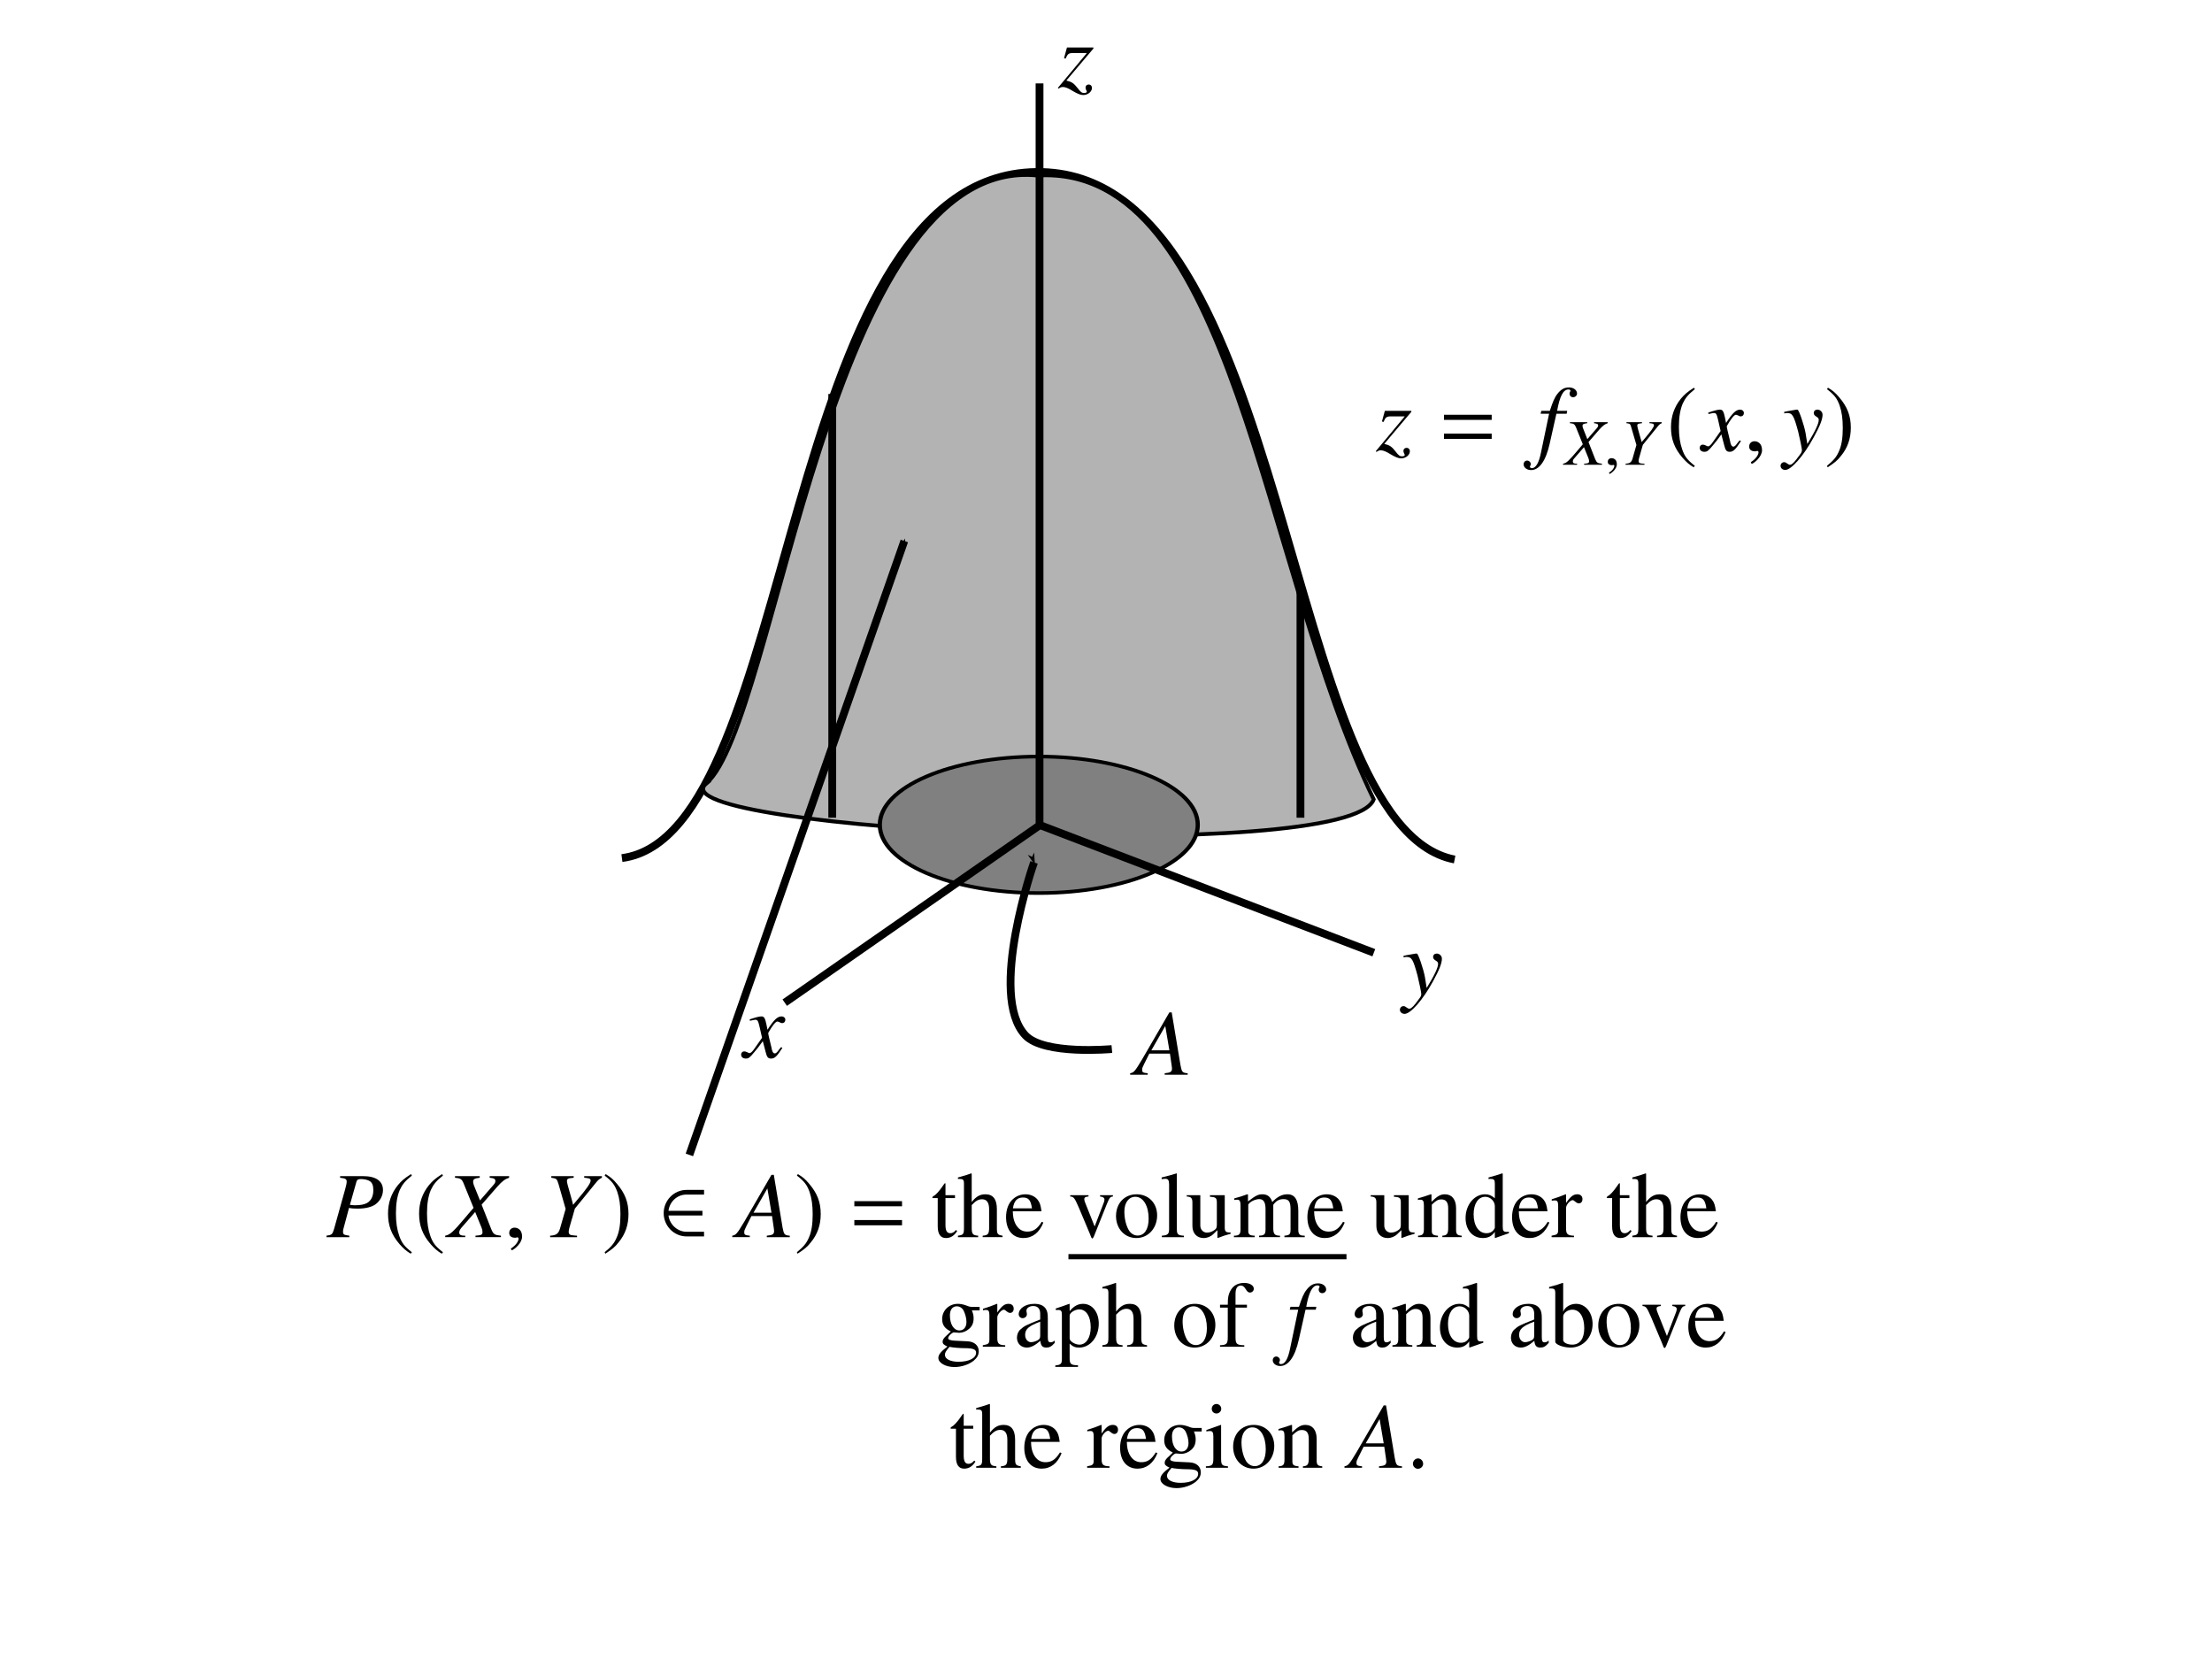 <?xml version="1.0" encoding="UTF-8" standalone="no"?>
<!-- Created with Inkscape (http://www.inkscape.org/) -->

<svg
   xmlns:ns0="http://www.iki.fi/pav/software/textext/"
   xmlns:dc="http://purl.org/dc/elements/1.1/"
   xmlns:cc="http://creativecommons.org/ns#"
   xmlns:rdf="http://www.w3.org/1999/02/22-rdf-syntax-ns#"
   xmlns:svg="http://www.w3.org/2000/svg"
   xmlns="http://www.w3.org/2000/svg"
   xmlns:xlink="http://www.w3.org/1999/xlink"
   xmlns:sodipodi="http://sodipodi.sourceforge.net/DTD/sodipodi-0.dtd"
   xmlns:inkscape="http://www.inkscape.org/namespaces/inkscape"
   width="283.465"
   height="212.598"
   id="svg2"
   version="1.1"
   inkscape:version="0.48.4 r9939"
   sodipodi:docname="fig1.eps">
  <sodipodi:namedview
     id="base"
     pagecolor="#ffffff"
     bordercolor="#666666"
     borderopacity="1.0"
     inkscape:pageopacity="0.0"
     inkscape:pageshadow="2"
     inkscape:zoom="2.7070866"
     inkscape:cx="112.28872"
     inkscape:cy="55.497842"
     inkscape:document-units="px"
     inkscape:current-layer="layer1"
     showgrid="false"
     units="cm"
     inkscape:window-width="1024"
     inkscape:window-height="744"
     inkscape:window-x="0"
     inkscape:window-y="24"
     inkscape:window-maximized="1" />
  <defs
     id="defs4">
    <marker
       style="overflow:visible"
       id="Arrow1Mstart"
       refX="0.0"
       refY="0.0"
       orient="auto"
       inkscape:stockid="Arrow1Mstart">
      <path
         transform="scale(0.4) translate(10,0)"
         style="fill-rule:evenodd;stroke:#000000;stroke-width:1.0pt"
         d="M 0.0,0.0 L 5.0,-5.0 L -12.5,0.0 L 5.0,5.0 L 0.0,0.0 z "
         id="path3771" />
    </marker>
    <marker
       style="overflow:visible;"
       id="Arrow1Mend"
       refX="0.0"
       refY="0.0"
       orient="auto"
       inkscape:stockid="Arrow1Mend">
      <path
         transform="scale(0.4) rotate(180) translate(10,0)"
         style="fill-rule:evenodd;stroke:#000000;stroke-width:1.0pt;"
         d="M 0.0,0.0 L 5.0,-5.0 L -12.5,0.0 L 5.0,5.0 L 0.0,0.0 z "
         id="path3774" />
    </marker>
  </defs>
  <g
     transform="translate(0,-839.762)"
     id="layer1"
     inkscape:groupmode="layer"
     inkscape:label="Layer 1">
    <g
       id="g4216"
       ns0:preamble="/home/sriranga/Desktop/general-books/CSY/article4/figure/package.tex"
       ns0:text="$A$"
       transform="matrix(1.2,0,0,1.2,-122.97,815.768)">
      <defs
         id="defs4218">
        <g
           id="g4220">
          <symbol
             id="textext-2321577e-0"
             overflow="visible"
             style="overflow:visible">
            <path
               id="path4223"
               d=""
               style="stroke:none"
               inkscape:connector-curvature="0" />
          </symbol>
          <symbol
             id="textext-2321577e-1"
             overflow="visible"
             style="overflow:visible">
            <path
               id="path4226"
               d="M 5.625,-0.156 C 5.047,-0.203 5,-0.297 4.859,-1.016 l -0.938,-5.641 -0.25,0 -2.891,4.984 c -0.797,1.328 -0.891,1.438 -1.297,1.516 l 0,0.156 1.875,0 0,-0.156 c -0.516,-0.047 -0.594,-0.109 -0.594,-0.359 0,-0.188 0.031,-0.266 0.203,-0.609 l 0.562,-1.125 2.203,0 0.188,1.297 c 0.016,0.094 0.031,0.188 0.031,0.266 0,0.375 -0.141,0.469 -0.781,0.531 L 3.172,0 5.625,0 z m -3.875,-2.453 1.484,-2.594 0.438,2.594 z m 0,0"
               style="stroke:none"
               inkscape:connector-curvature="0" />
          </symbol>
        </g>
      </defs>
      <g
         id="textext-2321577e-2">
        <g
           id="g4229"
           style="fill:#000000;fill-opacity:1">
          <use
             id="use4231"
             y="134.765"
             x="223.681"
             xlink:href="#textext-2321577e-1"
             width="283.465"
             height="212.598" />
        </g>
      </g>
    </g>
    <g
       ns0:text="$x$"
       ns0:preamble="/home/sriranga/Desktop/general-books/CSY/article4/figure/package.tex"
       transform="matrix(1.2,0,0,1.2,-173.421,813.564)"
       id="g4293">
      <defs
         id="defs4295">
        <g
           id="g4297">
          <symbol
             style="overflow:visible"
             overflow="visible"
             id="textext-e6acebdb-0">
            <path
               inkscape:connector-curvature="0"
               style="stroke:none"
               d=""
               id="path4300" />
          </symbol>
          <symbol
             style="overflow:visible"
             overflow="visible"
             id="textext-e6acebdb-1">
            <path
               inkscape:connector-curvature="0"
               style="stroke:none"
               d="M 4,-1.109 C 3.922,-1.016 3.875,-0.953 3.781,-0.844 3.562,-0.531 3.438,-0.438 3.328,-0.438 3.188,-0.438 3.094,-0.562 3.016,-0.844 3,-0.922 2.984,-0.984 2.984,-1.016 2.734,-2.031 2.625,-2.484 2.625,-2.625 c 0.438,-0.781 0.797,-1.219 0.969,-1.219 0.062,0 0.141,0.031 0.25,0.078 0.109,0.078 0.188,0.094 0.266,0.094 0.203,0 0.344,-0.141 0.344,-0.359 0,-0.203 -0.172,-0.359 -0.406,-0.359 -0.438,0 -0.812,0.359 -1.5,1.422 L 2.438,-3.516 c -0.141,-0.688 -0.25,-0.875 -0.531,-0.875 -0.219,0 -0.547,0.078 -1.156,0.281 L 0.641,-4.062 0.672,-3.922 C 1.062,-4 1.141,-4.031 1.234,-4.031 c 0.25,0 0.312,0.094 0.453,0.688 l 0.281,1.234 -0.812,1.156 C 0.953,-0.641 0.75,-0.469 0.641,-0.469 0.594,-0.469 0.484,-0.5 0.391,-0.562 0.266,-0.625 0.156,-0.656 0.062,-0.656 c -0.188,0 -0.328,0.141 -0.328,0.344 0,0.266 0.203,0.422 0.5,0.422 0.297,0 0.422,-0.094 0.922,-0.703 0.266,-0.312 0.484,-0.578 0.891,-1.156 l 0.312,1.188 c 0.125,0.516 0.25,0.672 0.578,0.672 0.375,0 0.625,-0.234 1.203,-1.141 z m 0,0"
               id="path4303" />
          </symbol>
        </g>
      </defs>
      <g
         id="textext-e6acebdb-2">
        <g
           style="fill:#000000;fill-opacity:1"
           id="g4306">
          <use
             height="212.598"
             width="283.465"
             xlink:href="#textext-e6acebdb-1"
             x="223.93"
             y="134.765"
             id="use4308" />
        </g>
      </g>
    </g>
    <path
       style="fill:none;stroke:#000000;stroke-width:1px;stroke-linecap:butt;stroke-linejoin:miter;stroke-opacity:1"
       d="m 79.698,949.722 c 22.807,-2.963 19.697,-87.474 53.087,-87.917 33.222,-0.441 31.08,83.751 53.625,88.102"
       id="path4490"
       inkscape:connector-curvature="0"
       sodipodi:nodetypes="csc" />
    <path
       sodipodi:nodetypes="cccc"
       inkscape:connector-curvature="0"
       id="path4494"
       d="m 90.489,940.188 c 9.226,-7.911 15.625,-80.684 42.481,-77.936 25.147,-1.498 28.611,50.018 43.068,79.952 -3.113,8.469 -92.512,3.955 -85.548,-2.016 z"
       style="fill:#b3b3b3;stroke:#000000;stroke-width:0.5;stroke-linecap:butt;stroke-linejoin:miter;stroke-miterlimit:4;stroke-opacity:1;stroke-dasharray:none" />
    <path
       sodipodi:type="arc"
       style="fill:#808080;fill-opacity:1;stroke:#000000;stroke-width:0.512;stroke-linecap:round;stroke-linejoin:miter;stroke-miterlimit:4;stroke-opacity:1;stroke-dasharray:none;stroke-dashoffset:0"
       id="path4496"
       sodipodi:cx="114.93056"
       sodipodi:cy="168.19344"
       sodipodi:rx="19.329231"
       sodipodi:ry="9.6646156"
       d="m 134.26,168.193 c 0,5.338 -8.654,9.665 -19.329,9.665 -10.675,0 -19.329,-4.327 -19.329,-9.665 0,-5.338 8.654,-9.665 19.329,-9.665 10.675,0 19.329,4.327 19.329,9.665 z"
       transform="matrix(1.054,0,0,0.905,11.982,793.244)" />
    <path
       style="fill:none;stroke:#000000;stroke-width:1px;stroke-linecap:butt;stroke-linejoin:miter;stroke-opacity:1"
       d="m 133.215,850.449 0,95.079 -32.651,22.725"
       id="path4492"
       inkscape:connector-curvature="0"
       sodipodi:nodetypes="ccc" />
    <path
       sodipodi:nodetypes="cc"
       style="fill:none;stroke:#000000;stroke-width:1px;stroke-linecap:butt;stroke-linejoin:miter;stroke-opacity:1"
       d="m 133.346,945.528 42.707,16.325"
       id="path4498"
       inkscape:connector-curvature="0" />
    <path
       style="fill:none;stroke:#000000;stroke-width:1px;stroke-linecap:butt;stroke-linejoin:miter;stroke-opacity:1"
       d="m 106.652,890.248 0,54.302"
       id="path4500"
       inkscape:connector-curvature="0" />
    <path
       inkscape:connector-curvature="0"
       id="path4502"
       d="m 166.652,915.368 0,29.183"
       style="fill:none;stroke:#000000;stroke-width:1px;stroke-linecap:butt;stroke-linejoin:miter;stroke-opacity:1"
       sodipodi:nodetypes="cc" />
    <path
       sodipodi:nodetypes="cc"
       style="fill:none;stroke:#000000;stroke-width:1px;stroke-linecap:butt;stroke-linejoin:miter;stroke-opacity:1;marker-end:url(#Arrow1Mend)"
       d="M 88.342,987.762 115.887,909.088"
       id="path4504"
       inkscape:connector-curvature="0" />
    <g
       ns0:text="$y$"
       ns0:preamble="/home/sriranga/Desktop/general-books/CSY/article4/figure/package.tex"
       transform="matrix(1.2,0,0,1.2,-88.44,805.512)"
       id="g4743">
      <defs
         id="defs4745">
        <g
           id="g4747">
          <symbol
             style="overflow:visible"
             overflow="visible"
             id="textext-0ad2d66f-0">
            <path
               inkscape:connector-curvature="0"
               style="stroke:none"
               d=""
               id="path4750" />
          </symbol>
          <symbol
             style="overflow:visible"
             overflow="visible"
             id="textext-0ad2d66f-1">
            <path
               inkscape:connector-curvature="0"
               style="stroke:none"
               d="m 0.156,-3.984 c 0.125,-0.031 0.188,-0.047 0.297,-0.047 0.578,0 0.719,0.25 1.188,1.969 0.156,0.641 0.406,1.812 0.406,1.984 0,0.156 -0.062,0.312 -0.219,0.5 -0.297,0.406 -0.5,0.672 -0.609,0.781 C 1,1.422 0.891,1.5 0.75,1.5 0.703,1.5 0.625,1.469 0.516,1.391 0.375,1.281 0.266,1.219 0.156,1.219 c -0.219,0 -0.391,0.172 -0.391,0.391 0,0.25 0.219,0.438 0.5,0.438 0.641,0 1.953,-1.484 3.031,-3.469 C 3.969,-2.641 4.25,-3.359 4.25,-3.844 4.25,-4.141 4,-4.391 3.703,-4.391 3.469,-4.391 3.312,-4.25 3.312,-4.031 c 0,0.156 0.078,0.266 0.281,0.391 0.188,0.109 0.25,0.203 0.25,0.344 0,0.391 -0.359,1.172 -1.219,2.578 L 2.438,-1.875 C 2.281,-2.75 1.719,-4.391 1.578,-4.391 l -0.047,0 c 0,0 -0.047,0 -0.078,0 C 1.359,-4.375 1,-4.312 0.469,-4.219 c -0.047,0.016 -0.172,0.047 -0.312,0.062 z m 0,0"
               id="path4753" />
          </symbol>
        </g>
      </defs>
      <g
         id="textext-0ad2d66f-2">
        <g
           style="fill:#000000;fill-opacity:1"
           id="g4756">
          <use
             height="212.598"
             width="283.465"
             xlink:href="#textext-0ad2d66f-1"
             x="223.432"
             y="134.765"
             id="use4758" />
        </g>
      </g>
    </g>
    <g
       id="g4868"
       transform="matrix(1.2,0,0,1.2,-132.533,689.248)"
       ns0:preamble="/home/sriranga/Desktop/general-books/CSY/article4/figure/package.tex"
       ns0:text="$z$">
      <defs
         id="defs4870">
        <g
           id="g4872">
          <symbol
             id="textext-726555d1-0"
             overflow="visible"
             style="overflow:visible">
            <path
               id="path4875"
               d=""
               style="stroke:none"
               inkscape:connector-curvature="0" />
          </symbol>
          <symbol
             id="textext-726555d1-1"
             overflow="visible"
             style="overflow:visible">
            <path
               id="path4878"
               d="m 0.812,-3.078 c 0.203,-0.5 0.328,-0.594 0.797,-0.594 l 1.469,0 -3.094,3.719 L 0.062,0.125 C 0.234,0 0.359,-0.047 0.531,-0.047 c 0.234,0 0.562,0.125 1.031,0.422 0.5,0.297 0.844,0.438 1.125,0.438 0.5,0 0.938,-0.359 0.938,-0.766 C 3.625,-0.156 3.484,-0.312 3.266,-0.312 3.078,-0.312 2.938,-0.172 2.938,0 c 0,0.094 0.016,0.188 0.078,0.297 0.031,0.062 0.062,0.125 0.062,0.156 0,0.078 -0.125,0.141 -0.281,0.141 -0.25,0 -0.359,-0.078 -0.688,-0.5 -0.438,-0.562 -0.641,-0.688 -1.219,-0.828 l 2.891,-3.422 0,-0.109 -2.828,0 -0.312,1.141 z m 0,0"
               style="stroke:none"
               inkscape:connector-curvature="0" />
          </symbol>
        </g>
      </defs>
      <g
         id="textext-726555d1-2">
        <g
           id="g4881"
           style="fill:#000000;fill-opacity:1">
          <use
             id="use4883"
             y="134.765"
             x="223.432"
             xlink:href="#textext-726555d1-1"
             width="283.465"
             height="212.598" />
        </g>
      </g>
    </g>
    <g
       ns0:text="$z=f_{X,Y}(x,y)$"
       ns0:preamble="/home/sriranga/Desktop/general-books/CSY/article4/figure/package.tex"
       transform="matrix(1.2,0,0,1.2,-91.794,735.808)"
       id="g5013">
      <defs
         id="defs5015">
        <g
           id="g5017">
          <symbol
             style="overflow:visible"
             overflow="visible"
             id="textext-2a78eebe-0">
            <path
               inkscape:connector-curvature="0"
               style="stroke:none"
               d=""
               id="path5020" />
          </symbol>
          <symbol
             style="overflow:visible"
             overflow="visible"
             id="textext-2a78eebe-1">
            <path
               inkscape:connector-curvature="0"
               style="stroke:none"
               d="m 0.812,-3.078 c 0.203,-0.5 0.328,-0.594 0.797,-0.594 l 1.469,0 -3.094,3.719 L 0.062,0.125 C 0.234,0 0.359,-0.047 0.531,-0.047 c 0.234,0 0.562,0.125 1.031,0.422 0.5,0.297 0.844,0.438 1.125,0.438 0.5,0 0.938,-0.359 0.938,-0.766 C 3.625,-0.156 3.484,-0.312 3.266,-0.312 3.078,-0.312 2.938,-0.172 2.938,0 c 0,0.094 0.016,0.188 0.078,0.297 0.031,0.062 0.062,0.125 0.062,0.156 0,0.078 -0.125,0.141 -0.281,0.141 -0.25,0 -0.359,-0.078 -0.688,-0.5 -0.438,-0.562 -0.641,-0.688 -1.219,-0.828 l 2.891,-3.422 0,-0.109 -2.828,0 -0.312,1.141 z m 0,0"
               id="path5023" />
          </symbol>
          <symbol
             style="overflow:visible"
             overflow="visible"
             id="textext-2a78eebe-2">
            <path
               inkscape:connector-curvature="0"
               style="stroke:none"
               d="m 0.344,-3.953 0.906,0 -0.875,4.188 c -0.219,1.078 -0.547,1.625 -0.969,1.625 -0.125,0 -0.203,-0.078 -0.203,-0.172 0,-0.016 0.016,-0.047 0.047,-0.109 0.031,-0.047 0.047,-0.094 0.047,-0.156 0,-0.203 -0.188,-0.375 -0.391,-0.375 -0.219,0 -0.375,0.172 -0.375,0.406 0,0.344 0.359,0.609 0.797,0.609 0.875,0 1.578,-0.984 1.984,-2.812 l 0.719,-3.203 1.094,0 0.062,-0.312 -1.078,0 c 0.281,-1.562 0.656,-2.281 1.203,-2.281 0.141,0 0.219,0.062 0.219,0.125 0,0.031 0,0.047 -0.031,0.109 -0.047,0.078 -0.062,0.125 -0.062,0.203 0,0.234 0.156,0.391 0.375,0.391 0.219,0 0.422,-0.172 0.422,-0.391 0,-0.375 -0.375,-0.656 -0.859,-0.656 -0.5,0 -0.875,0.219 -1.234,0.688 -0.312,0.391 -0.5,0.859 -0.812,1.812 l -0.906,0 z m 0,0"
               id="path5026" />
          </symbol>
          <symbol
             style="overflow:visible"
             overflow="visible"
             id="textext-2a78eebe-3">
            <path
               inkscape:connector-curvature="0"
               style="stroke:none"
               d="M 4,-1.109 C 3.922,-1.016 3.875,-0.953 3.781,-0.844 3.562,-0.531 3.438,-0.438 3.328,-0.438 3.188,-0.438 3.094,-0.562 3.016,-0.844 3,-0.922 2.984,-0.984 2.984,-1.016 2.734,-2.031 2.625,-2.484 2.625,-2.625 c 0.438,-0.781 0.797,-1.219 0.969,-1.219 0.062,0 0.141,0.031 0.25,0.078 0.109,0.078 0.188,0.094 0.266,0.094 0.203,0 0.344,-0.141 0.344,-0.359 0,-0.203 -0.172,-0.359 -0.406,-0.359 -0.438,0 -0.812,0.359 -1.5,1.422 L 2.438,-3.516 c -0.141,-0.688 -0.25,-0.875 -0.531,-0.875 -0.219,0 -0.547,0.078 -1.156,0.281 L 0.641,-4.062 0.672,-3.922 C 1.062,-4 1.141,-4.031 1.234,-4.031 c 0.25,0 0.312,0.094 0.453,0.688 l 0.281,1.234 -0.812,1.156 C 0.953,-0.641 0.75,-0.469 0.641,-0.469 0.594,-0.469 0.484,-0.5 0.391,-0.562 0.266,-0.625 0.156,-0.656 0.062,-0.656 c -0.188,0 -0.328,0.141 -0.328,0.344 0,0.266 0.203,0.422 0.5,0.422 0.297,0 0.422,-0.094 0.922,-0.703 0.266,-0.312 0.484,-0.578 0.891,-1.156 l 0.312,1.188 c 0.125,0.516 0.25,0.672 0.578,0.672 0.375,0 0.625,-0.234 1.203,-1.141 z m 0,0"
               id="path5029" />
          </symbol>
          <symbol
             style="overflow:visible"
             overflow="visible"
             id="textext-2a78eebe-4">
            <path
               inkscape:connector-curvature="0"
               style="stroke:none"
               d="m 0.156,-3.984 c 0.125,-0.031 0.188,-0.047 0.297,-0.047 0.578,0 0.719,0.25 1.188,1.969 0.156,0.641 0.406,1.812 0.406,1.984 0,0.156 -0.062,0.312 -0.219,0.5 -0.297,0.406 -0.5,0.672 -0.609,0.781 C 1,1.422 0.891,1.5 0.75,1.5 0.703,1.5 0.625,1.469 0.516,1.391 0.375,1.281 0.266,1.219 0.156,1.219 c -0.219,0 -0.391,0.172 -0.391,0.391 0,0.25 0.219,0.438 0.5,0.438 0.641,0 1.953,-1.484 3.031,-3.469 C 3.969,-2.641 4.25,-3.359 4.25,-3.844 4.25,-4.141 4,-4.391 3.703,-4.391 3.469,-4.391 3.312,-4.25 3.312,-4.031 c 0,0.156 0.078,0.266 0.281,0.391 0.188,0.109 0.25,0.203 0.25,0.344 0,0.391 -0.359,1.172 -1.219,2.578 L 2.438,-1.875 C 2.281,-2.75 1.719,-4.391 1.578,-4.391 l -0.047,0 c 0,0 -0.047,0 -0.078,0 C 1.359,-4.375 1,-4.312 0.469,-4.219 c -0.047,0.016 -0.172,0.047 -0.312,0.062 z m 0,0"
               id="path5032" />
          </symbol>
          <symbol
             style="overflow:visible"
             overflow="visible"
             id="textext-2a78eebe-5">
            <path
               inkscape:connector-curvature="0"
               style="stroke:none"
               d=""
               id="path5035" />
          </symbol>
          <symbol
             style="overflow:visible"
             overflow="visible"
             id="textext-2a78eebe-6">
            <path
               inkscape:connector-curvature="0"
               style="stroke:none"
               d="m 5.719,-3.297 0,-0.547 -5.094,0 0,0.547 z m 0,2.031 0,-0.562 -5.094,0 0,0.562 z m 0,0"
               id="path5038" />
          </symbol>
          <symbol
             style="overflow:visible"
             overflow="visible"
             id="textext-2a78eebe-7">
            <path
               inkscape:connector-curvature="0"
               style="stroke:none"
               d=""
               id="path5041" />
          </symbol>
          <symbol
             style="overflow:visible"
             overflow="visible"
             id="textext-2a78eebe-8">
            <path
               inkscape:connector-curvature="0"
               style="stroke:none"
               d="m 4.562,-4.547 -1.453,0 0,0.109 c 0.344,0.047 0.438,0.094 0.438,0.25 0,0.094 -0.047,0.172 -0.141,0.281 l -1.016,1.172 -0.406,-1.031 C 1.906,-3.938 1.875,-4.062 1.875,-4.156 c 0,-0.172 0.109,-0.234 0.5,-0.281 l 0,-0.109 -1.844,0 0,0.109 c 0.406,0.031 0.5,0.109 0.641,0.422 L 1.906,-2.188 c -0.25,0.297 -0.484,0.578 -0.578,0.688 -0.969,1.141 -1.156,1.312 -1.531,1.391 l 0,0.109 1.5,0 0,-0.109 c -0.344,0 -0.453,-0.062 -0.453,-0.234 0,-0.109 0.047,-0.234 0.141,-0.328 L 2.031,-1.875 2.5,-0.719 c 0.047,0.125 0.078,0.234 0.078,0.328 0,0.203 -0.062,0.25 -0.531,0.281 l 0,0.109 1.906,0 0,-0.109 C 3.469,-0.172 3.406,-0.203 3.219,-0.625 L 2.516,-2.422 3.688,-3.781 c 0.375,-0.406 0.578,-0.562 0.875,-0.656 z m 0,0"
               id="path5044" />
          </symbol>
          <symbol
             style="overflow:visible"
             overflow="visible"
             id="textext-2a78eebe-9">
            <path
               inkscape:connector-curvature="0"
               style="stroke:none"
               d="m 0.641,-4.438 c 0.391,0.047 0.406,0.078 0.516,0.453 l 0.547,1.875 L 1.281,-0.625 C 1.156,-0.25 1,-0.141 0.547,-0.109 l 0,0.109 2.016,0 0,-0.109 C 2.453,-0.125 2.344,-0.125 2.312,-0.125 2.031,-0.141 1.938,-0.219 1.938,-0.391 c 0,-0.141 0.047,-0.359 0.219,-0.906 0.016,-0.062 0.031,-0.109 0.031,-0.125 L 2.391,-2.125 3.922,-4.016 C 4.141,-4.297 4.203,-4.344 4.406,-4.438 l 0,-0.109 -1.312,0 0,0.109 c 0.078,0 0.156,0.016 0.188,0.016 0.203,0.031 0.297,0.078 0.297,0.203 0,0.188 -0.328,0.641 -1.047,1.484 -0.125,0.141 -0.156,0.188 -0.266,0.312 C 2.188,-2.719 2.156,-2.812 2.047,-3.188 c -0.172,-0.594 -0.25,-0.891 -0.25,-1 0,-0.172 0.078,-0.203 0.5,-0.25 l 0,-0.109 -1.656,0 z m 0,0"
               id="path5047" />
          </symbol>
          <symbol
             style="overflow:visible"
             overflow="visible"
             id="textext-2a78eebe-10">
            <path
               inkscape:connector-curvature="0"
               style="stroke:none"
               d=""
               id="path5050" />
          </symbol>
          <symbol
             style="overflow:visible"
             overflow="visible"
             id="textext-2a78eebe-11">
            <path
               inkscape:connector-curvature="0"
               style="stroke:none"
               d="m 1.359,-0.047 c 0,-0.578 -0.406,-0.656 -0.562,-0.656 -0.172,0 -0.406,0.094 -0.406,0.391 0,0.281 0.25,0.359 0.438,0.359 0.047,0 0.078,-0.016 0.094,-0.016 0.031,-0.016 0.047,-0.016 0.062,-0.016 0.047,0 0.109,0.031 0.109,0.094 0,0.141 -0.125,0.453 -0.578,0.734 l 0.062,0.141 c 0.203,-0.078 0.781,-0.531 0.781,-1.031 z m 0,0"
               id="path5053" />
          </symbol>
          <symbol
             style="overflow:visible"
             overflow="visible"
             id="textext-2a78eebe-12">
            <path
               inkscape:connector-curvature="0"
               style="stroke:none"
               d=""
               id="path5056" />
          </symbol>
          <symbol
             style="overflow:visible"
             overflow="visible"
             id="textext-2a78eebe-13">
            <path
               inkscape:connector-curvature="0"
               style="stroke:none"
               d="M 2.938,-6.734 C 2.203,-6.266 1.906,-6 1.531,-5.547 c -0.703,0.875 -1.047,1.875 -1.047,3.031 0,1.266 0.359,2.25 1.234,3.266 0.422,0.469 0.672,0.703 1.188,1.016 l 0.125,-0.156 C 2.234,0.984 1.953,0.625 1.688,-0.125 1.453,-0.781 1.328,-1.547 1.328,-2.547 1.328,-3.594 1.469,-4.406 1.734,-5.031 2.016,-5.641 2.312,-6 3.031,-6.578 z m 0,0"
               id="path5059" />
          </symbol>
          <symbol
             style="overflow:visible"
             overflow="visible"
             id="textext-2a78eebe-14">
            <path
               inkscape:connector-curvature="0"
               style="stroke:none"
               d="M 0.375,1.766 C 1.109,1.281 1.422,1.031 1.781,0.562 2.5,-0.297 2.844,-1.297 2.844,-2.469 c 0,-1.266 -0.375,-2.234 -1.25,-3.25 C 1.188,-6.203 0.922,-6.422 0.406,-6.734 l -0.109,0.156 c 0.797,0.625 1.062,0.969 1.344,1.719 0.234,0.672 0.344,1.438 0.344,2.422 0,1.047 -0.125,1.875 -0.406,2.484 C 1.312,0.672 1,1.031 0.297,1.609 z m 0,0"
               id="path5062" />
          </symbol>
          <symbol
             style="overflow:visible"
             overflow="visible"
             id="textext-2a78eebe-15">
            <path
               inkscape:connector-curvature="0"
               style="stroke:none"
               d=""
               id="path5065" />
          </symbol>
          <symbol
             style="overflow:visible"
             overflow="visible"
             id="textext-2a78eebe-16">
            <path
               inkscape:connector-curvature="0"
               style="stroke:none"
               d="m 1.938,-0.062 c 0,-0.828 -0.578,-0.953 -0.797,-0.953 -0.25,0 -0.578,0.141 -0.578,0.578 0,0.391 0.359,0.5 0.609,0.5 0.078,0 0.125,-0.016 0.156,-0.016 0.031,-0.016 0.062,-0.031 0.094,-0.031 0.062,0 0.141,0.047 0.141,0.141 0,0.188 -0.172,0.641 -0.828,1.062 l 0.094,0.188 C 1.125,1.312 1.938,0.641 1.938,-0.062 z m 0,0"
               id="path5068" />
          </symbol>
        </g>
      </defs>
      <g
         id="textext-2a78eebe-17">
        <g
           style="fill:#000000;fill-opacity:1"
           id="g5071">
          <use
             height="212.598"
             width="283.465"
             xlink:href="#textext-2a78eebe-1"
             x="223.432"
             y="134.765"
             id="use5073" />
        </g>
        <g
           style="fill:#000000;fill-opacity:1"
           id="g5075">
          <use
             height="212.598"
             width="283.465"
             xlink:href="#textext-2a78eebe-6"
             x="230.075"
             y="134.765"
             id="use5077" />
        </g>
        <g
           style="fill:#000000;fill-opacity:1"
           id="g5079">
          <use
             height="212.598"
             width="283.465"
             xlink:href="#textext-2a78eebe-2"
             x="240.673"
             y="134.765"
             id="use5081" />
        </g>
        <g
           style="fill:#000000;fill-opacity:1"
           id="g5083">
          <use
             height="212.598"
             width="283.465"
             xlink:href="#textext-2a78eebe-8"
             x="243.617"
             y="136.259"
             id="use5085" />
        </g>
        <g
           style="fill:#000000;fill-opacity:1"
           id="g5087">
          <use
             height="212.598"
             width="283.465"
             xlink:href="#textext-2a78eebe-11"
             x="247.801"
             y="136.259"
             id="use5089" />
        </g>
        <g
           style="fill:#000000;fill-opacity:1"
           id="g5091">
          <use
             height="212.598"
             width="283.465"
             xlink:href="#textext-2a78eebe-9"
             x="249.545"
             y="136.259"
             id="use5093" />
        </g>
        <g
           style="fill:#000000;fill-opacity:1"
           id="g5095">
          <use
             height="212.598"
             width="283.465"
             xlink:href="#textext-2a78eebe-13"
             x="254.457"
             y="134.765"
             id="use5097" />
        </g>
        <g
           style="fill:#000000;fill-opacity:1"
           id="g5099">
          <use
             height="212.598"
             width="283.465"
             xlink:href="#textext-2a78eebe-3"
             x="258.273"
             y="134.765"
             id="use5101" />
        </g>
        <g
           style="fill:#000000;fill-opacity:1"
           id="g5103">
          <use
             height="212.598"
             width="283.465"
             xlink:href="#textext-2a78eebe-16"
             x="262.726"
             y="134.765"
             id="use5105" />
        </g>
        <g
           style="fill:#000000;fill-opacity:1"
           id="g5107">
          <use
             height="212.598"
             width="283.465"
             xlink:href="#textext-2a78eebe-4"
             x="266.877"
             y="134.765"
             id="use5109" />
        </g>
        <g
           style="fill:#000000;fill-opacity:1"
           id="g5111">
          <use
             height="212.598"
             width="283.465"
             xlink:href="#textext-2a78eebe-14"
             x="271.301"
             y="134.765"
             id="use5113" />
        </g>
      </g>
    </g>
    <path
       sodipodi:nodetypes="csc"
       inkscape:connector-curvature="0"
       id="path5228"
       d="m 132.51,950.276 c 0,0 -5.961,17.005 -1.108,22.164 2.406,2.558 11.082,1.755 11.082,1.755"
       style="fill:none;stroke:#000000;stroke-width:1px;stroke-linecap:butt;stroke-linejoin:miter;stroke-opacity:1;marker-start:url(#Arrow1Mstart)" />
    <g
       id="g5654"
       transform="matrix(1.2,0,0,1.2,-226.577,836.584)"
       ns0:preamble="/home/sriranga/Desktop/general-books/CSY/article4/figure/package.tex"
       ns0:text="$P((X,Y)\\in A)$ = the \\underline{volume} under the graph of $f$ and above the region $A$.">
      <defs
         id="defs5656">
        <g
           id="g5658">
          <symbol
             id="textext-5654c45b-0"
             overflow="visible"
             style="overflow:visible">
            <path
               id="path5661"
               d=""
               style="stroke:none"
               inkscape:connector-curvature="0" />
          </symbol>
          <symbol
             id="textext-5654c45b-1"
             overflow="visible"
             style="overflow:visible">
            <path
               id="path5664"
               d="M 1.453,-6.344 C 2.031,-6.281 2.156,-6.188 2.156,-5.938 2.156,-5.797 2.125,-5.578 2,-5.141 l -1.188,4.25 C 0.641,-0.297 0.562,-0.234 0,-0.156 L 0,0 l 2.438,0 0,-0.156 C 1.812,-0.25 1.766,-0.281 1.766,-0.625 c 0,-0.109 0.016,-0.219 0.125,-0.578 L 2.406,-3.125 c 0.25,0.062 0.516,0.078 0.922,0.078 0.812,0 1.484,-0.156 1.922,-0.469 0.484,-0.375 0.781,-0.922 0.781,-1.516 0,-0.953 -0.75,-1.484 -2.109,-1.484 l -2.469,0 z m 1.75,0.406 c 0.062,-0.203 0.188,-0.266 0.469,-0.266 0.391,0 0.766,0.094 0.969,0.234 C 4.891,-5.797 5,-5.5 5,-5.031 c 0,0.656 -0.219,1.109 -0.656,1.375 -0.312,0.172 -0.703,0.25 -1.328,0.25 -0.172,0 -0.25,-0.016 -0.516,-0.047 z m 0,0"
               style="stroke:none"
               inkscape:connector-curvature="0" />
          </symbol>
          <symbol
             id="textext-5654c45b-2"
             overflow="visible"
             style="overflow:visible">
            <path
               id="path5667"
               d="m 6.531,-6.516 -2.078,0 0,0.172 c 0.484,0.047 0.609,0.125 0.609,0.359 0,0.125 -0.062,0.25 -0.203,0.406 l -1.438,1.656 -0.594,-1.469 C 2.719,-5.641 2.688,-5.812 2.688,-5.938 c 0,-0.25 0.156,-0.344 0.703,-0.406 l 0,-0.172 -2.641,0 0,0.172 c 0.578,0.047 0.734,0.141 0.922,0.609 l 1.062,2.609 c -0.375,0.422 -0.703,0.812 -0.828,0.969 -1.391,1.641 -1.672,1.891 -2.203,2 l 0,0.156 2.141,0 0,-0.156 C 1.359,-0.156 1.203,-0.25 1.203,-0.5 c 0,-0.141 0.078,-0.312 0.203,-0.469 l 1.5,-1.719 0.672,1.656 c 0.078,0.172 0.109,0.328 0.109,0.484 0,0.281 -0.094,0.344 -0.75,0.391 l 0,0.156 2.719,0 0,-0.156 C 4.953,-0.234 4.859,-0.297 4.609,-0.891 L 3.594,-3.469 l 1.688,-1.938 c 0.516,-0.578 0.812,-0.797 1.25,-0.938 z m 0,0"
               style="stroke:none"
               inkscape:connector-curvature="0" />
          </symbol>
          <symbol
             id="textext-5654c45b-3"
             overflow="visible"
             style="overflow:visible">
            <path
               id="path5670"
               d="M 0.906,-6.344 C 1.469,-6.266 1.5,-6.234 1.672,-5.688 l 0.766,2.672 -0.609,2.125 C 1.656,-0.359 1.438,-0.203 0.781,-0.156 l 0,0.156 2.875,0 0,-0.156 C 3.5,-0.172 3.359,-0.172 3.297,-0.188 c -0.391,-0.016 -0.531,-0.125 -0.531,-0.375 0,-0.203 0.078,-0.5 0.312,-1.281 C 3.109,-1.938 3.125,-2 3.141,-2.047 l 0.281,-1 2.188,-2.688 C 5.938,-6.141 6.016,-6.203 6.312,-6.344 l 0,-0.172 -1.891,0 0,0.172 c 0.125,0 0.234,0.016 0.266,0.031 0.297,0.016 0.422,0.109 0.422,0.266 0,0.281 -0.453,0.922 -1.484,2.125 -0.172,0.203 -0.234,0.281 -0.391,0.469 C 3.125,-3.891 3.094,-4.031 2.938,-4.562 2.688,-5.406 2.578,-5.844 2.578,-5.984 c 0,-0.25 0.109,-0.312 0.719,-0.359 l 0,-0.172 -2.391,0 z m 0,0"
               style="stroke:none"
               inkscape:connector-curvature="0" />
          </symbol>
          <symbol
             id="textext-5654c45b-4"
             overflow="visible"
             style="overflow:visible">
            <path
               id="path5673"
               d="M 5.625,-0.156 C 5.047,-0.203 5,-0.297 4.859,-1.016 l -0.938,-5.641 -0.25,0 -2.891,4.984 c -0.797,1.328 -0.891,1.438 -1.297,1.516 l 0,0.156 1.875,0 0,-0.156 c -0.516,-0.047 -0.594,-0.109 -0.594,-0.359 0,-0.188 0.031,-0.266 0.203,-0.609 l 0.562,-1.125 2.203,0 0.188,1.297 c 0.016,0.094 0.031,0.188 0.031,0.266 0,0.375 -0.141,0.469 -0.781,0.531 L 3.172,0 5.625,0 z m -3.875,-2.453 1.484,-2.594 0.438,2.594 z m 0,0"
               style="stroke:none"
               inkscape:connector-curvature="0" />
          </symbol>
          <symbol
             id="textext-5654c45b-5"
             overflow="visible"
             style="overflow:visible">
            <path
               id="path5676"
               d="m 0.344,-3.953 0.906,0 -0.875,4.188 c -0.219,1.078 -0.547,1.625 -0.969,1.625 -0.125,0 -0.203,-0.078 -0.203,-0.172 0,-0.016 0.016,-0.047 0.047,-0.109 0.031,-0.047 0.047,-0.094 0.047,-0.156 0,-0.203 -0.188,-0.375 -0.391,-0.375 -0.219,0 -0.375,0.172 -0.375,0.406 0,0.344 0.359,0.609 0.797,0.609 0.875,0 1.578,-0.984 1.984,-2.812 l 0.719,-3.203 1.094,0 0.062,-0.312 -1.078,0 c 0.281,-1.562 0.656,-2.281 1.203,-2.281 0.141,0 0.219,0.062 0.219,0.125 0,0.031 0,0.047 -0.031,0.109 -0.047,0.078 -0.062,0.125 -0.062,0.203 0,0.234 0.156,0.391 0.375,0.391 0.219,0 0.422,-0.172 0.422,-0.391 0,-0.375 -0.375,-0.656 -0.859,-0.656 -0.5,0 -0.875,0.219 -1.234,0.688 -0.312,0.391 -0.5,0.859 -0.812,1.812 l -0.906,0 z m 0,0"
               style="stroke:none"
               inkscape:connector-curvature="0" />
          </symbol>
          <symbol
             id="textext-5654c45b-6"
             overflow="visible"
             style="overflow:visible">
            <path
               id="path5679"
               d=""
               style="stroke:none"
               inkscape:connector-curvature="0" />
          </symbol>
          <symbol
             id="textext-5654c45b-7"
             overflow="visible"
             style="overflow:visible">
            <path
               id="path5682"
               d="M 2.938,-6.734 C 2.203,-6.266 1.906,-6 1.531,-5.547 c -0.703,0.875 -1.047,1.875 -1.047,3.031 0,1.266 0.359,2.25 1.234,3.266 0.422,0.469 0.672,0.703 1.188,1.016 l 0.125,-0.156 C 2.234,0.984 1.953,0.625 1.688,-0.125 1.453,-0.781 1.328,-1.547 1.328,-2.547 1.328,-3.594 1.469,-4.406 1.734,-5.031 2.016,-5.641 2.312,-6 3.031,-6.578 z m 0,0"
               style="stroke:none"
               inkscape:connector-curvature="0" />
          </symbol>
          <symbol
             id="textext-5654c45b-8"
             overflow="visible"
             style="overflow:visible">
            <path
               id="path5685"
               d="M 0.375,1.766 C 1.109,1.281 1.422,1.031 1.781,0.562 2.5,-0.297 2.844,-1.297 2.844,-2.469 c 0,-1.266 -0.375,-2.234 -1.25,-3.25 C 1.188,-6.203 0.922,-6.422 0.406,-6.734 l -0.109,0.156 c 0.797,0.625 1.062,0.969 1.344,1.719 0.234,0.672 0.344,1.438 0.344,2.422 0,1.047 -0.125,1.875 -0.406,2.484 C 1.312,0.672 1,1.031 0.297,1.609 z m 0,0"
               style="stroke:none"
               inkscape:connector-curvature="0" />
          </symbol>
          <symbol
             id="textext-5654c45b-9"
             overflow="visible"
             style="overflow:visible">
            <path
               id="path5688"
               d="m 2.547,-4.484 -1.016,0 0,-1.156 c 0,-0.094 0,-0.125 -0.062,-0.125 C 1.391,-5.688 1.328,-5.594 1.266,-5.5 c -0.375,0.562 -0.812,1.031 -0.969,1.078 C 0.188,-4.359 0.125,-4.281 0.125,-4.234 c 0,0.031 0.016,0.047 0.047,0.062 l 0.531,0 0,3 c 0,0.844 0.297,1.266 0.875,1.266 0.5,0 0.875,-0.234 1.203,-0.75 l -0.125,-0.109 c -0.219,0.25 -0.391,0.344 -0.609,0.344 C 1.688,-0.422 1.531,-0.688 1.531,-1.312 l 0,-2.859 1.016,0 z m 0,0"
               style="stroke:none"
               inkscape:connector-curvature="0" />
          </symbol>
          <symbol
             id="textext-5654c45b-10"
             overflow="visible"
             style="overflow:visible">
            <path
               id="path5691"
               d="m 1.562,-3.422 c 0.422,-0.453 0.719,-0.625 1.109,-0.625 0.5,0 0.75,0.359 0.75,1.062 l 0,1.969 c 0,0.672 -0.109,0.812 -0.688,0.859 l 0,0.156 2.125,0 0,-0.156 C 4.312,-0.25 4.25,-0.328 4.25,-1.016 L 4.25,-3 c 0,-1.047 -0.406,-1.578 -1.219,-1.578 -0.594,0 -1,0.234 -1.469,0.828 l 0,-3.031 L 1.516,-6.812 C 1.172,-6.688 0.922,-6.609 0.375,-6.453 L 0.094,-6.375 l 0,0.172 c 0.047,-0.016 0.078,-0.016 0.125,-0.016 0.422,0 0.516,0.078 0.516,0.5 l 0,4.703 c 0,0.703 -0.062,0.781 -0.641,0.859 L 0.094,0 2.25,0 l 0,-0.156 C 1.672,-0.203 1.562,-0.328 1.562,-1.016 z m 0,0"
               style="stroke:none"
               inkscape:connector-curvature="0" />
          </symbol>
          <symbol
             id="textext-5654c45b-11"
             overflow="visible"
             style="overflow:visible">
            <path
               id="path5694"
               d="M 4.062,-1.641 C 3.594,-0.875 3.156,-0.594 2.516,-0.594 c -0.562,0 -0.984,-0.281 -1.281,-0.859 -0.172,-0.375 -0.25,-0.703 -0.266,-1.312 l 3.062,0 c -0.078,-0.641 -0.172,-0.938 -0.422,-1.25 -0.297,-0.359 -0.766,-0.562 -1.281,-0.562 -0.5,0 -0.969,0.172 -1.344,0.516 C 0.516,-3.656 0.25,-2.953 0.25,-2.141 0.25,-0.75 0.969,0.094 2.109,0.094 c 0.953,0 1.703,-0.578 2.125,-1.656 z m -3.078,-1.438 c 0.109,-0.781 0.453,-1.156 1.062,-1.156 0.609,0 0.844,0.281 0.969,1.156 z m 0,0"
               style="stroke:none"
               inkscape:connector-curvature="0" />
          </symbol>
          <symbol
             id="textext-5654c45b-12"
             overflow="visible"
             style="overflow:visible">
            <path
               id="path5697"
               d="m 4.75,-4.484 -1.375,0 0,0.141 c 0.312,0.031 0.469,0.141 0.469,0.328 0,0.094 -0.031,0.203 -0.062,0.297 L 2.797,-1.141 1.781,-3.688 C 1.719,-3.828 1.688,-3.969 1.688,-4.062 c 0,-0.172 0.109,-0.25 0.453,-0.281 l 0,-0.141 -1.953,0 0,0.141 c 0.375,0.031 0.453,0.125 0.906,1.156 l 1.203,2.859 C 2.312,-0.266 2.344,-0.203 2.375,-0.125 2.438,0.062 2.5,0.141 2.547,0.141 c 0.062,0 0.141,-0.125 0.281,-0.5 L 4.109,-3.562 c 0.281,-0.672 0.344,-0.75 0.641,-0.781 z m 0,0"
               style="stroke:none"
               inkscape:connector-curvature="0" />
          </symbol>
          <symbol
             id="textext-5654c45b-13"
             overflow="visible"
             style="overflow:visible">
            <path
               id="path5700"
               d="m 2.5,-4.578 c -1.297,0 -2.203,0.953 -2.203,2.328 0,1.344 0.922,2.344 2.172,2.344 1.266,0 2.219,-1.047 2.219,-2.422 0,-1.312 -0.922,-2.25 -2.188,-2.25 z M 2.359,-4.312 c 0.844,0 1.422,0.969 1.422,2.328 0,1.125 -0.438,1.812 -1.188,1.812 -0.391,0 -0.766,-0.25 -0.969,-0.641 C 1.344,-1.328 1.188,-2.031 1.188,-2.734 1.188,-3.688 1.656,-4.312 2.359,-4.312 z m 0,0"
               style="stroke:none"
               inkscape:connector-curvature="0" />
          </symbol>
          <symbol
             id="textext-5654c45b-14"
             overflow="visible"
             style="overflow:visible">
            <path
               id="path5703"
               d="m 0.188,-6.203 0.062,0 c 0.109,-0.016 0.234,-0.031 0.312,-0.031 0.312,0 0.422,0.141 0.422,0.609 l 0,4.75 c 0,0.547 -0.141,0.672 -0.781,0.719 l 0,0.156 2.359,0 0,-0.156 c -0.625,-0.031 -0.75,-0.141 -0.75,-0.688 l 0,-5.938 L 1.781,-6.812 C 1.25,-6.641 0.875,-6.547 0.188,-6.375 z m 0,0"
               style="stroke:none"
               inkscape:connector-curvature="0" />
          </symbol>
          <symbol
             id="textext-5654c45b-15"
             overflow="visible"
             style="overflow:visible">
            <path
               id="path5706"
               d="m 4.781,-0.5 -0.062,0 c -0.453,0 -0.562,-0.109 -0.562,-0.562 l 0,-3.422 -1.578,0 0,0.172 c 0.625,0.031 0.734,0.125 0.734,0.625 l 0,2.344 c 0,0.281 -0.047,0.422 -0.188,0.531 -0.266,0.219 -0.578,0.328 -0.875,0.328 -0.391,0 -0.703,-0.328 -0.703,-0.75 l 0,-3.25 -1.453,0 0,0.141 c 0.469,0.031 0.609,0.172 0.609,0.641 l 0,2.5 c 0,0.797 0.484,1.297 1.203,1.297 0.375,0 0.766,-0.156 1.031,-0.422 L 3.375,-0.75 l 0,0.812 0.031,0.031 c 0.5,-0.203 0.859,-0.312 1.375,-0.453 z m 0,0"
               style="stroke:none"
               inkscape:connector-curvature="0" />
          </symbol>
          <symbol
             id="textext-5654c45b-16"
             overflow="visible"
             style="overflow:visible">
            <path
               id="path5709"
               d="M 0.188,-3.969 C 0.312,-4 0.406,-4 0.516,-4 c 0.25,0 0.344,0.156 0.344,0.625 l 0,2.531 c 0,0.531 -0.141,0.688 -0.703,0.688 l 0,0.156 2.219,0 0,-0.156 C 1.844,-0.172 1.688,-0.281 1.688,-0.672 l 0,-2.812 c 0,-0.016 0.094,-0.109 0.156,-0.188 0.25,-0.219 0.672,-0.391 1.031,-0.391 0.438,0 0.656,0.344 0.656,1.047 l 0,2.156 c 0,0.562 -0.109,0.672 -0.688,0.703 l 0,0.156 2.234,0 0,-0.156 c -0.562,0 -0.719,-0.172 -0.719,-0.797 l 0,-2.5 C 4.672,-3.891 5,-4.062 5.453,-4.062 c 0.562,0 0.75,0.266 0.75,1.094 l 0,2.094 c 0,0.578 -0.078,0.656 -0.656,0.719 l 0,0.156 2.172,0 0,-0.156 -0.25,-0.016 C 7.172,-0.188 7.031,-0.375 7.031,-0.75 l 0,-2.062 c 0,-1.172 -0.375,-1.766 -1.156,-1.766 -0.578,0 -1.078,0.25 -1.625,0.828 -0.172,-0.562 -0.516,-0.828 -1.047,-0.828 -0.438,0 -0.719,0.125 -1.547,0.766 l 0,-0.75 -0.078,-0.016 c -0.5,0.188 -0.844,0.297 -1.391,0.438 z m 0,0"
               style="stroke:none"
               inkscape:connector-curvature="0" />
          </symbol>
          <symbol
             id="textext-5654c45b-17"
             overflow="visible"
             style="overflow:visible">
            <path
               id="path5712"
               d="M 0.156,-3.969 C 0.219,-4 0.312,-4 0.422,-4 c 0.281,0 0.375,0.141 0.375,0.625 l 0,2.484 c 0,0.562 -0.109,0.703 -0.625,0.734 l 0,0.156 2.125,0 0,-0.156 C 1.781,-0.188 1.641,-0.312 1.641,-0.672 l 0,-2.797 c 0.469,-0.453 0.688,-0.562 1.016,-0.562 0.5,0 0.734,0.297 0.734,0.953 l 0,2.094 c 0,0.625 -0.125,0.797 -0.625,0.828 l 0,0.156 2.062,0 0,-0.156 C 4.344,-0.203 4.234,-0.312 4.234,-0.812 l 0,-2.281 c 0,-0.938 -0.453,-1.484 -1.188,-1.484 -0.453,0 -0.766,0.156 -1.438,0.797 l 0,-0.781 -0.078,-0.016 c -0.484,0.172 -0.828,0.281 -1.375,0.438 z m 0,0"
               style="stroke:none"
               inkscape:connector-curvature="0" />
          </symbol>
          <symbol
             id="textext-5654c45b-18"
             overflow="visible"
             style="overflow:visible">
            <path
               id="path5715"
               d="m 3.422,0.094 1.469,-0.516 0,-0.156 C 4.719,-0.562 4.688,-0.562 4.672,-0.562 c -0.359,0 -0.438,-0.109 -0.438,-0.578 l 0,-5.641 -0.062,-0.031 C 3.703,-6.641 3.344,-6.547 2.719,-6.375 l 0,0.172 c 0.078,-0.016 0.125,-0.016 0.219,-0.016 0.359,0 0.453,0.094 0.453,0.5 l 0,1.562 c -0.375,-0.312 -0.656,-0.422 -1.047,-0.422 -1.141,0 -2.078,1.125 -2.078,2.531 0,1.281 0.75,2.141 1.844,2.141 0.562,0 0.938,-0.188 1.281,-0.656 l 0,0.625 z m -0.031,-1.109 c 0,0.062 -0.078,0.188 -0.172,0.297 -0.172,0.203 -0.422,0.297 -0.719,0.297 -0.828,0 -1.375,-0.797 -1.375,-2.016 0,-1.125 0.484,-1.875 1.25,-1.875 0.531,0 1.016,0.469 1.016,1 z m 0,0"
               style="stroke:none"
               inkscape:connector-curvature="0" />
          </symbol>
          <symbol
             id="textext-5654c45b-19"
             overflow="visible"
             style="overflow:visible">
            <path
               id="path5718"
               d="m 0.062,-3.891 c 0.141,-0.031 0.234,-0.031 0.359,-0.031 0.25,0 0.328,0.156 0.328,0.594 l 0,2.484 c 0,0.5 -0.062,0.578 -0.703,0.688 l 0,0.156 2.391,0 0,-0.156 C 1.766,-0.172 1.594,-0.328 1.594,-0.891 l 0,-2.25 c 0,-0.312 0.438,-0.812 0.703,-0.812 0.062,0 0.141,0.047 0.25,0.141 0.172,0.141 0.281,0.203 0.406,0.203 0.234,0 0.391,-0.172 0.391,-0.453 0,-0.328 -0.219,-0.516 -0.547,-0.516 -0.422,0 -0.719,0.219 -1.203,0.922 l 0,-0.906 -0.047,-0.016 c -0.531,0.219 -0.891,0.344 -1.484,0.531 z m 0,0"
               style="stroke:none"
               inkscape:connector-curvature="0" />
          </symbol>
          <symbol
             id="textext-5654c45b-20"
             overflow="visible"
             style="overflow:visible">
            <path
               id="path5721"
               d="m 4.688,-3.875 0,-0.375 -0.766,0 C 3.719,-4.25 3.562,-4.281 3.375,-4.359 L 3.156,-4.438 C 2.875,-4.531 2.609,-4.578 2.359,-4.578 c -0.938,0 -1.672,0.703 -1.672,1.625 0,0.625 0.266,1 0.922,1.328 -0.188,0.172 -0.359,0.344 -0.422,0.406 -0.328,0.281 -0.453,0.484 -0.453,0.688 0,0.203 0.109,0.328 0.516,0.516 -0.703,0.531 -0.969,0.859 -0.969,1.219 0,0.531 0.781,0.969 1.719,0.969 0.75,0 1.531,-0.266 2.047,-0.672 0.375,-0.312 0.547,-0.625 0.547,-1.016 0,-0.609 -0.469,-1.031 -1.203,-1.062 l -1.281,-0.062 C 1.578,-0.656 1.328,-0.75 1.328,-0.906 c 0,-0.203 0.328,-0.547 0.594,-0.625 0.094,0 0.156,0.016 0.188,0.016 C 2.297,-1.5 2.438,-1.484 2.5,-1.484 c 0.359,0 0.766,-0.156 1.062,-0.422 0.328,-0.281 0.484,-0.625 0.484,-1.125 C 4.047,-3.312 4,-3.547 3.859,-3.875 z M 1.469,0.016 c 0.328,0.078 1.125,0.141 1.609,0.141 0.906,0 1.234,0.125 1.234,0.484 0,0.578 -0.75,0.969 -1.875,0.969 -0.875,0 -1.453,-0.297 -1.453,-0.734 0,-0.234 0.062,-0.359 0.484,-0.859 z M 1.516,-3.375 c 0,-0.578 0.281,-0.938 0.734,-0.938 0.312,0 0.578,0.172 0.734,0.469 0.172,0.359 0.297,0.812 0.297,1.203 0,0.562 -0.297,0.906 -0.75,0.906 -0.594,0 -1.016,-0.641 -1.016,-1.609 z m 0,0"
               style="stroke:none"
               inkscape:connector-curvature="0" />
          </symbol>
          <symbol
             id="textext-5654c45b-21"
             overflow="visible"
             style="overflow:visible">
            <path
               id="path5724"
               d="m 4.406,-0.656 c -0.172,0.141 -0.297,0.188 -0.438,0.188 -0.234,0 -0.297,-0.141 -0.297,-0.578 l 0,-1.938 c 0,-0.531 -0.047,-0.812 -0.203,-1.047 C 3.25,-4.391 2.828,-4.578 2.234,-4.578 c -0.938,0 -1.672,0.484 -1.672,1.109 0,0.234 0.188,0.422 0.422,0.422 0.234,0 0.453,-0.188 0.453,-0.406 0,-0.047 -0.016,-0.094 -0.016,-0.172 -0.031,-0.078 -0.031,-0.156 -0.031,-0.234 0,-0.266 0.312,-0.484 0.719,-0.484 0.484,0 0.75,0.281 0.75,0.828 l 0,0.609 c -1.531,0.609 -1.703,0.688 -2.125,1.078 -0.219,0.188 -0.359,0.531 -0.359,0.859 0,0.625 0.438,1.062 1.047,1.062 0.438,0 0.844,-0.203 1.453,-0.719 0.047,0.516 0.219,0.719 0.641,0.719 0.328,0 0.547,-0.109 0.891,-0.5 z m -1.547,-0.562 c 0,0.297 -0.047,0.391 -0.25,0.516 -0.25,0.141 -0.531,0.219 -0.734,0.219 C 1.531,-0.484 1.25,-0.812 1.25,-1.25 l 0,-0.031 c 0,-0.594 0.406,-0.953 1.609,-1.391 z m 0,0"
               style="stroke:none"
               inkscape:connector-curvature="0" />
          </symbol>
          <symbol
             id="textext-5654c45b-22"
             overflow="visible"
             style="overflow:visible">
            <path
               id="path5727"
               d="m 0.094,-3.922 c 0.078,0 0.156,0 0.25,0 0.328,0 0.406,0.094 0.406,0.562 l 0,4.672 C 0.75,1.828 0.641,1.938 0.047,2 l 0,0.156 2.422,0 0,-0.172 c -0.75,-0.016 -0.891,-0.125 -0.891,-0.75 l 0,-1.562 C 1.938,0 2.172,0.094 2.594,0.094 c 1.172,0 2.094,-1.109 2.094,-2.562 0,-1.234 -0.703,-2.109 -1.672,-2.109 -0.547,0 -0.984,0.234 -1.438,0.781 l 0,-0.766 L 1.531,-4.578 C 0.984,-4.375 0.641,-4.25 0.094,-4.078 z m 1.484,0.594 c 0,-0.297 0.562,-0.656 1.031,-0.656 0.734,0 1.219,0.75 1.219,1.906 0,1.109 -0.484,1.859 -1.203,1.859 -0.469,0 -1.047,-0.359 -1.047,-0.656 z m 0,0"
               style="stroke:none"
               inkscape:connector-curvature="0" />
          </symbol>
          <symbol
             id="textext-5654c45b-23"
             overflow="visible"
             style="overflow:visible">
            <path
               id="path5730"
               d="m 3.078,-4.484 -1.219,0 0,-1.156 c 0,-0.578 0.188,-0.891 0.562,-0.891 0.203,0 0.344,0.094 0.531,0.391 0.156,0.266 0.281,0.359 0.453,0.359 0.219,0 0.406,-0.188 0.406,-0.406 0,-0.359 -0.438,-0.625 -1.031,-0.625 -0.625,0 -1.141,0.266 -1.406,0.734 -0.266,0.438 -0.344,0.797 -0.344,1.594 l -0.828,0 0,0.312 0.828,0 0,3.141 c 0,0.719 -0.109,0.844 -0.828,0.875 l 0,0.156 2.594,0 0,-0.156 c -0.828,-0.016 -0.938,-0.141 -0.938,-0.875 l 0,-3.141 1.219,0 z m 0,0"
               style="stroke:none"
               inkscape:connector-curvature="0" />
          </symbol>
          <symbol
             id="textext-5654c45b-24"
             overflow="visible"
             style="overflow:visible">
            <path
               id="path5733"
               d="M 1.531,-6.781 1.469,-6.812 C 1.062,-6.656 0.781,-6.578 0.312,-6.453 L 0.031,-6.375 l 0,0.172 C 0.094,-6.219 0.125,-6.219 0.203,-6.219 c 0.391,0 0.484,0.094 0.484,0.5 l 0,5.188 c 0,0.297 0.844,0.625 1.641,0.625 1.328,0 2.344,-1.094 2.344,-2.516 0,-1.234 -0.766,-2.156 -1.766,-2.156 -0.609,0 -1.188,0.344 -1.375,0.844 z m 0,3.578 c 0,-0.391 0.469,-0.75 0.984,-0.75 0.781,0 1.266,0.766 1.266,1.984 0,1.109 -0.469,1.75 -1.281,1.75 -0.531,0 -0.969,-0.234 -0.969,-0.484 z m 0,0"
               style="stroke:none"
               inkscape:connector-curvature="0" />
          </symbol>
          <symbol
             id="textext-5654c45b-25"
             overflow="visible"
             style="overflow:visible">
            <path
               id="path5736"
               d="m 1.75,-4.578 -1.547,0.547 0,0.141 0.078,0 c 0.125,-0.031 0.25,-0.031 0.344,-0.031 0.234,0 0.328,0.156 0.328,0.594 l 0,2.312 c 0,0.719 -0.109,0.828 -0.797,0.859 l 0,0.156 2.359,0 0,-0.156 C 1.859,-0.203 1.781,-0.297 1.781,-1.016 l 0,-3.547 z M 1.281,-6.812 c -0.281,0 -0.5,0.234 -0.5,0.516 0,0.281 0.219,0.5 0.5,0.5 0.281,0 0.516,-0.219 0.516,-0.5 0,-0.281 -0.234,-0.516 -0.516,-0.516 z m 0,0"
               style="stroke:none"
               inkscape:connector-curvature="0" />
          </symbol>
          <symbol
             id="textext-5654c45b-26"
             overflow="visible"
             style="overflow:visible">
            <path
               id="path5739"
               d="m 1.25,-1 c -0.297,0 -0.547,0.266 -0.547,0.578 0,0.281 0.25,0.531 0.531,0.531 0.312,0 0.562,-0.25 0.562,-0.531 C 1.797,-0.734 1.547,-1 1.25,-1 z m 0,0"
               style="stroke:none"
               inkscape:connector-curvature="0" />
          </symbol>
          <symbol
             id="textext-5654c45b-27"
             overflow="visible"
             style="overflow:visible">
            <path
               id="path5742"
               d=""
               style="stroke:none"
               inkscape:connector-curvature="0" />
          </symbol>
          <symbol
             id="textext-5654c45b-28"
             overflow="visible"
             style="overflow:visible">
            <path
               id="path5745"
               d="m 1.938,-0.062 c 0,-0.828 -0.578,-0.953 -0.797,-0.953 -0.25,0 -0.578,0.141 -0.578,0.578 0,0.391 0.359,0.5 0.609,0.5 0.078,0 0.125,-0.016 0.156,-0.016 0.031,-0.016 0.062,-0.031 0.094,-0.031 0.062,0 0.141,0.047 0.141,0.141 0,0.188 -0.172,0.641 -0.828,1.062 l 0.094,0.188 C 1.125,1.312 1.938,0.641 1.938,-0.062 z m 0,0"
               style="stroke:none"
               inkscape:connector-curvature="0" />
          </symbol>
          <symbol
             id="textext-5654c45b-29"
             overflow="visible"
             style="overflow:visible">
            <path
               id="path5748"
               d=""
               style="stroke:none"
               inkscape:connector-curvature="0" />
          </symbol>
          <symbol
             id="textext-5654c45b-30"
             overflow="visible"
             style="overflow:visible">
            <path
               id="path5751"
               d="m 4.828,-0.078 0,-0.5 -1.891,0 c -0.906,0 -1.781,-0.734 -1.906,-1.734 l 3.625,0 0,-0.5 -3.625,0 C 1.141,-3.766 1.938,-4.547 2.938,-4.547 l 1.891,0 0,-0.5 -1.859,0 c -1.391,0 -2.453,1.156 -2.453,2.484 0,1.328 1.062,2.484 2.453,2.484 z m 0,0"
               style="stroke:none"
               inkscape:connector-curvature="0" />
          </symbol>
          <symbol
             id="textext-5654c45b-31"
             overflow="visible"
             style="overflow:visible">
            <path
               id="path5754"
               d=""
               style="stroke:none"
               inkscape:connector-curvature="0" />
          </symbol>
          <symbol
             id="textext-5654c45b-32"
             overflow="visible"
             style="overflow:visible">
            <path
               id="path5757"
               d="m 5.719,-3.297 0,-0.547 -5.094,0 0,0.547 z m 0,2.031 0,-0.562 -5.094,0 0,0.562 z m 0,0"
               style="stroke:none"
               inkscape:connector-curvature="0" />
          </symbol>
        </g>
      </defs>
      <g
         id="textext-5654c45b-33">
        <g
           id="g5760"
           style="fill:#000000;fill-opacity:1">
          <use
             id="use5762"
             y="134.765"
             x="223.681"
             xlink:href="#textext-5654c45b-1"
             width="283.465"
             height="212.598" />
        </g>
        <g
           id="g5764"
           style="fill:#000000;fill-opacity:1">
          <use
             id="use5766"
             y="134.765"
             x="229.768"
             xlink:href="#textext-5654c45b-7"
             width="283.465"
             height="212.598" />
          <use
             id="use5768"
             y="134.765"
             x="233.086"
             xlink:href="#textext-5654c45b-7"
             width="283.465"
             height="212.598" />
        </g>
        <g
           id="g5770"
           style="fill:#000000;fill-opacity:1">
          <use
             id="use5772"
             y="134.765"
             x="236.653"
             xlink:href="#textext-5654c45b-2"
             width="283.465"
             height="212.598" />
        </g>
        <g
           id="g5774"
           style="fill:#000000;fill-opacity:1">
          <use
             id="use5776"
             y="134.765"
             x="242.63"
             xlink:href="#textext-5654c45b-28"
             width="283.465"
             height="212.598" />
        </g>
        <g
           id="g5778"
           style="fill:#000000;fill-opacity:1">
          <use
             id="use5780"
             y="134.765"
             x="246.781"
             xlink:href="#textext-5654c45b-3"
             width="283.465"
             height="212.598" />
        </g>
        <g
           id="g5782"
           style="fill:#000000;fill-opacity:1">
          <use
             id="use5784"
             y="134.765"
             x="253.087"
             xlink:href="#textext-5654c45b-8"
             width="283.465"
             height="212.598" />
        </g>
        <g
           id="g5786"
           style="fill:#000000;fill-opacity:1">
          <use
             id="use5788"
             y="134.765"
             x="259.172"
             xlink:href="#textext-5654c45b-30"
             width="283.465"
             height="212.598" />
        </g>
        <g
           id="g5790"
           style="fill:#000000;fill-opacity:1">
          <use
             id="use5792"
             y="134.765"
             x="267.529"
             xlink:href="#textext-5654c45b-4"
             width="283.465"
             height="212.598" />
        </g>
        <g
           id="g5794"
           style="fill:#000000;fill-opacity:1">
          <use
             id="use5796"
             y="134.765"
             x="273.616"
             xlink:href="#textext-5654c45b-8"
             width="283.465"
             height="212.598" />
        </g>
        <g
           id="g5798"
           style="fill:#000000;fill-opacity:1">
          <use
             id="use5800"
             y="134.765"
             x="279.424"
             xlink:href="#textext-5654c45b-32"
             width="283.465"
             height="212.598" />
        </g>
        <g
           id="g5802"
           style="fill:#000000;fill-opacity:1">
          <use
             id="use5804"
             y="134.765"
             x="288.251"
             xlink:href="#textext-5654c45b-9"
             width="283.465"
             height="212.598" />
          <use
             id="use5806"
             y="134.765"
             x="291.021"
             xlink:href="#textext-5654c45b-10"
             width="283.465"
             height="212.598" />
          <use
             id="use5808"
             y="134.765"
             x="296.002"
             xlink:href="#textext-5654c45b-11"
             width="283.465"
             height="212.598" />
        </g>
        <g
           id="g5810"
           style="fill:#000000;fill-opacity:1">
          <use
             id="use5812"
             y="134.765"
             x="302.916"
             xlink:href="#textext-5654c45b-12"
             width="283.465"
             height="212.598" />
        </g>
        <g
           id="g5814"
           style="fill:#000000;fill-opacity:1">
          <use
             id="use5816"
             y="134.765"
             x="307.698"
             xlink:href="#textext-5654c45b-13"
             width="283.465"
             height="212.598" />
          <use
             id="use5818"
             y="134.765"
             x="312.679"
             xlink:href="#textext-5654c45b-14"
             width="283.465"
             height="212.598" />
          <use
             id="use5820"
             y="134.765"
             x="315.449"
             xlink:href="#textext-5654c45b-15"
             width="283.465"
             height="212.598" />
          <use
             id="use5822"
             y="134.765"
             x="320.43"
             xlink:href="#textext-5654c45b-16"
             width="283.465"
             height="212.598" />
          <use
             id="use5824"
             y="134.765"
             x="328.181"
             xlink:href="#textext-5654c45b-11"
             width="283.465"
             height="212.598" />
        </g>
        <path
           id="path5826"
           transform="matrix(1,0,0,-1,302.916,136.852)"
           d="m -0.002,4.375e-4 29.691,0"
           style="fill:none;stroke:#000000;stroke-width:0.558;stroke-linecap:butt;stroke-linejoin:miter;stroke-miterlimit:10;stroke-opacity:1"
           inkscape:connector-curvature="0" />
        <g
           id="g5828"
           style="fill:#000000;fill-opacity:1">
          <use
             id="use5830"
             y="134.765"
             x="335.095"
             xlink:href="#textext-5654c45b-15"
             width="283.465"
             height="212.598" />
          <use
             id="use5832"
             y="134.765"
             x="340.076"
             xlink:href="#textext-5654c45b-17"
             width="283.465"
             height="212.598" />
          <use
             id="use5834"
             y="134.765"
             x="345.058"
             xlink:href="#textext-5654c45b-18"
             width="283.465"
             height="212.598" />
          <use
             id="use5836"
             y="134.765"
             x="350.039"
             xlink:href="#textext-5654c45b-11"
             width="283.465"
             height="212.598" />
          <use
             id="use5838"
             y="134.765"
             x="354.462"
             xlink:href="#textext-5654c45b-19"
             width="283.465"
             height="212.598" />
        </g>
        <g
           id="g5840"
           style="fill:#000000;fill-opacity:1">
          <use
             id="use5842"
             y="134.765"
             x="360.27"
             xlink:href="#textext-5654c45b-9"
             width="283.465"
             height="212.598" />
          <use
             id="use5844"
             y="134.765"
             x="363.04"
             xlink:href="#textext-5654c45b-10"
             width="283.465"
             height="212.598" />
          <use
             id="use5846"
             y="134.765"
             x="368.021"
             xlink:href="#textext-5654c45b-11"
             width="283.465"
             height="212.598" />
        </g>
        <g
           id="g5848"
           style="fill:#000000;fill-opacity:1"
           transform="translate(-86.194,11.698)">
          <use
             id="use5850"
             y="134.765"
             x="374.935"
             xlink:href="#textext-5654c45b-20"
             width="283.465"
             height="212.598" />
          <use
             id="use5852"
             y="134.765"
             x="379.917"
             xlink:href="#textext-5654c45b-19"
             width="283.465"
             height="212.598" />
          <use
             id="use5854"
             y="134.765"
             x="383.234"
             xlink:href="#textext-5654c45b-21"
             width="283.465"
             height="212.598" />
          <use
             id="use5856"
             y="134.765"
             x="387.658"
             xlink:href="#textext-5654c45b-22"
             width="283.465"
             height="212.598" />
          <use
             id="use5858"
             y="134.765"
             x="392.639"
             xlink:href="#textext-5654c45b-10"
             width="283.465"
             height="212.598" />
        </g>
        <g
           id="g5860"
           style="fill:#000000;fill-opacity:1"
           transform="translate(-86.194,11.698)">
          <use
             id="use5862"
             y="134.765"
             x="400.111"
             xlink:href="#textext-5654c45b-13"
             width="283.465"
             height="212.598" />
          <use
             id="use5864"
             y="134.765"
             x="405.092"
             xlink:href="#textext-5654c45b-23"
             width="283.465"
             height="212.598" />
        </g>
        <g
           id="g5866"
           style="fill:#000000;fill-opacity:1"
           transform="translate(-86.194,11.698)">
          <use
             id="use5868"
             y="134.765"
             x="412.395"
             xlink:href="#textext-5654c45b-5"
             width="283.465"
             height="212.598" />
        </g>
        <g
           id="g5870"
           style="fill:#000000;fill-opacity:1"
           transform="translate(-86.194,11.698)">
          <use
             id="use5872"
             y="134.765"
             x="419.11"
             xlink:href="#textext-5654c45b-21"
             width="283.465"
             height="212.598" />
          <use
             id="use5874"
             y="134.765"
             x="423.533"
             xlink:href="#textext-5654c45b-17"
             width="283.465"
             height="212.598" />
          <use
             id="use5876"
             y="134.765"
             x="428.515"
             xlink:href="#textext-5654c45b-18"
             width="283.465"
             height="212.598" />
        </g>
        <g
           id="g5878"
           style="fill:#000000;fill-opacity:1"
           transform="translate(-86.194,11.698)">
          <use
             id="use5880"
             y="134.765"
             x="435.987"
             xlink:href="#textext-5654c45b-21"
             width="283.465"
             height="212.598" />
          <use
             id="use5882"
             y="134.765"
             x="440.41"
             xlink:href="#textext-5654c45b-24"
             width="283.465"
             height="212.598" />
          <use
             id="use5884"
             y="134.765"
             x="445.391"
             xlink:href="#textext-5654c45b-13"
             width="283.465"
             height="212.598" />
        </g>
        <g
           id="g5886"
           style="fill:#000000;fill-opacity:1"
           transform="translate(-86.194,11.698)">
          <use
             id="use5888"
             y="134.765"
             x="450.223"
             xlink:href="#textext-5654c45b-12"
             width="283.465"
             height="212.598" />
        </g>
        <g
           id="g5890"
           style="fill:#000000;fill-opacity:1"
           transform="translate(-86.194,11.698)">
          <use
             id="use5892"
             y="134.765"
             x="455.055"
             xlink:href="#textext-5654c45b-11"
             width="283.465"
             height="212.598" />
        </g>
        <g
           id="g5894"
           style="fill:#000000;fill-opacity:1"
           transform="translate(-171.771,24.627)">
          <use
             id="use5896"
             y="134.765"
             x="461.969"
             xlink:href="#textext-5654c45b-9"
             width="283.465"
             height="212.598" />
          <use
             id="use5898"
             y="134.765"
             x="464.739"
             xlink:href="#textext-5654c45b-10"
             width="283.465"
             height="212.598" />
          <use
             id="use5900"
             y="134.765"
             x="469.72"
             xlink:href="#textext-5654c45b-11"
             width="283.465"
             height="212.598" />
        </g>
        <g
           id="g5902"
           style="fill:#000000;fill-opacity:1"
           transform="translate(-171.771,24.627)">
          <use
             id="use5904"
             y="134.765"
             x="476.634"
             xlink:href="#textext-5654c45b-19"
             width="283.465"
             height="212.598" />
          <use
             id="use5906"
             y="134.765"
             x="479.952"
             xlink:href="#textext-5654c45b-11"
             width="283.465"
             height="212.598" />
        </g>
        <g
           id="g5908"
           style="fill:#000000;fill-opacity:1"
           transform="translate(-171.771,24.627)">
          <use
             id="use5910"
             y="134.765"
             x="484.226"
             xlink:href="#textext-5654c45b-20"
             width="283.465"
             height="212.598" />
          <use
             id="use5912"
             y="134.765"
             x="489.207"
             xlink:href="#textext-5654c45b-25"
             width="283.465"
             height="212.598" />
          <use
             id="use5914"
             y="134.765"
             x="491.976"
             xlink:href="#textext-5654c45b-13"
             width="283.465"
             height="212.598" />
          <use
             id="use5916"
             y="134.765"
             x="496.958"
             xlink:href="#textext-5654c45b-17"
             width="283.465"
             height="212.598" />
        </g>
        <g
           id="g5918"
           style="fill:#000000;fill-opacity:1"
           transform="translate(-171.771,24.627)">
          <use
             id="use5920"
             y="134.765"
             x="504.679"
             xlink:href="#textext-5654c45b-4"
             width="283.465"
             height="212.598" />
        </g>
        <g
           id="g5922"
           style="fill:#000000;fill-opacity:1"
           transform="translate(-171.771,24.627)">
          <use
             id="use5924"
             y="134.765"
             x="510.767"
             xlink:href="#textext-5654c45b-26"
             width="283.465"
             height="212.598" />
        </g>
      </g>
    </g>
  </g>
</svg>
